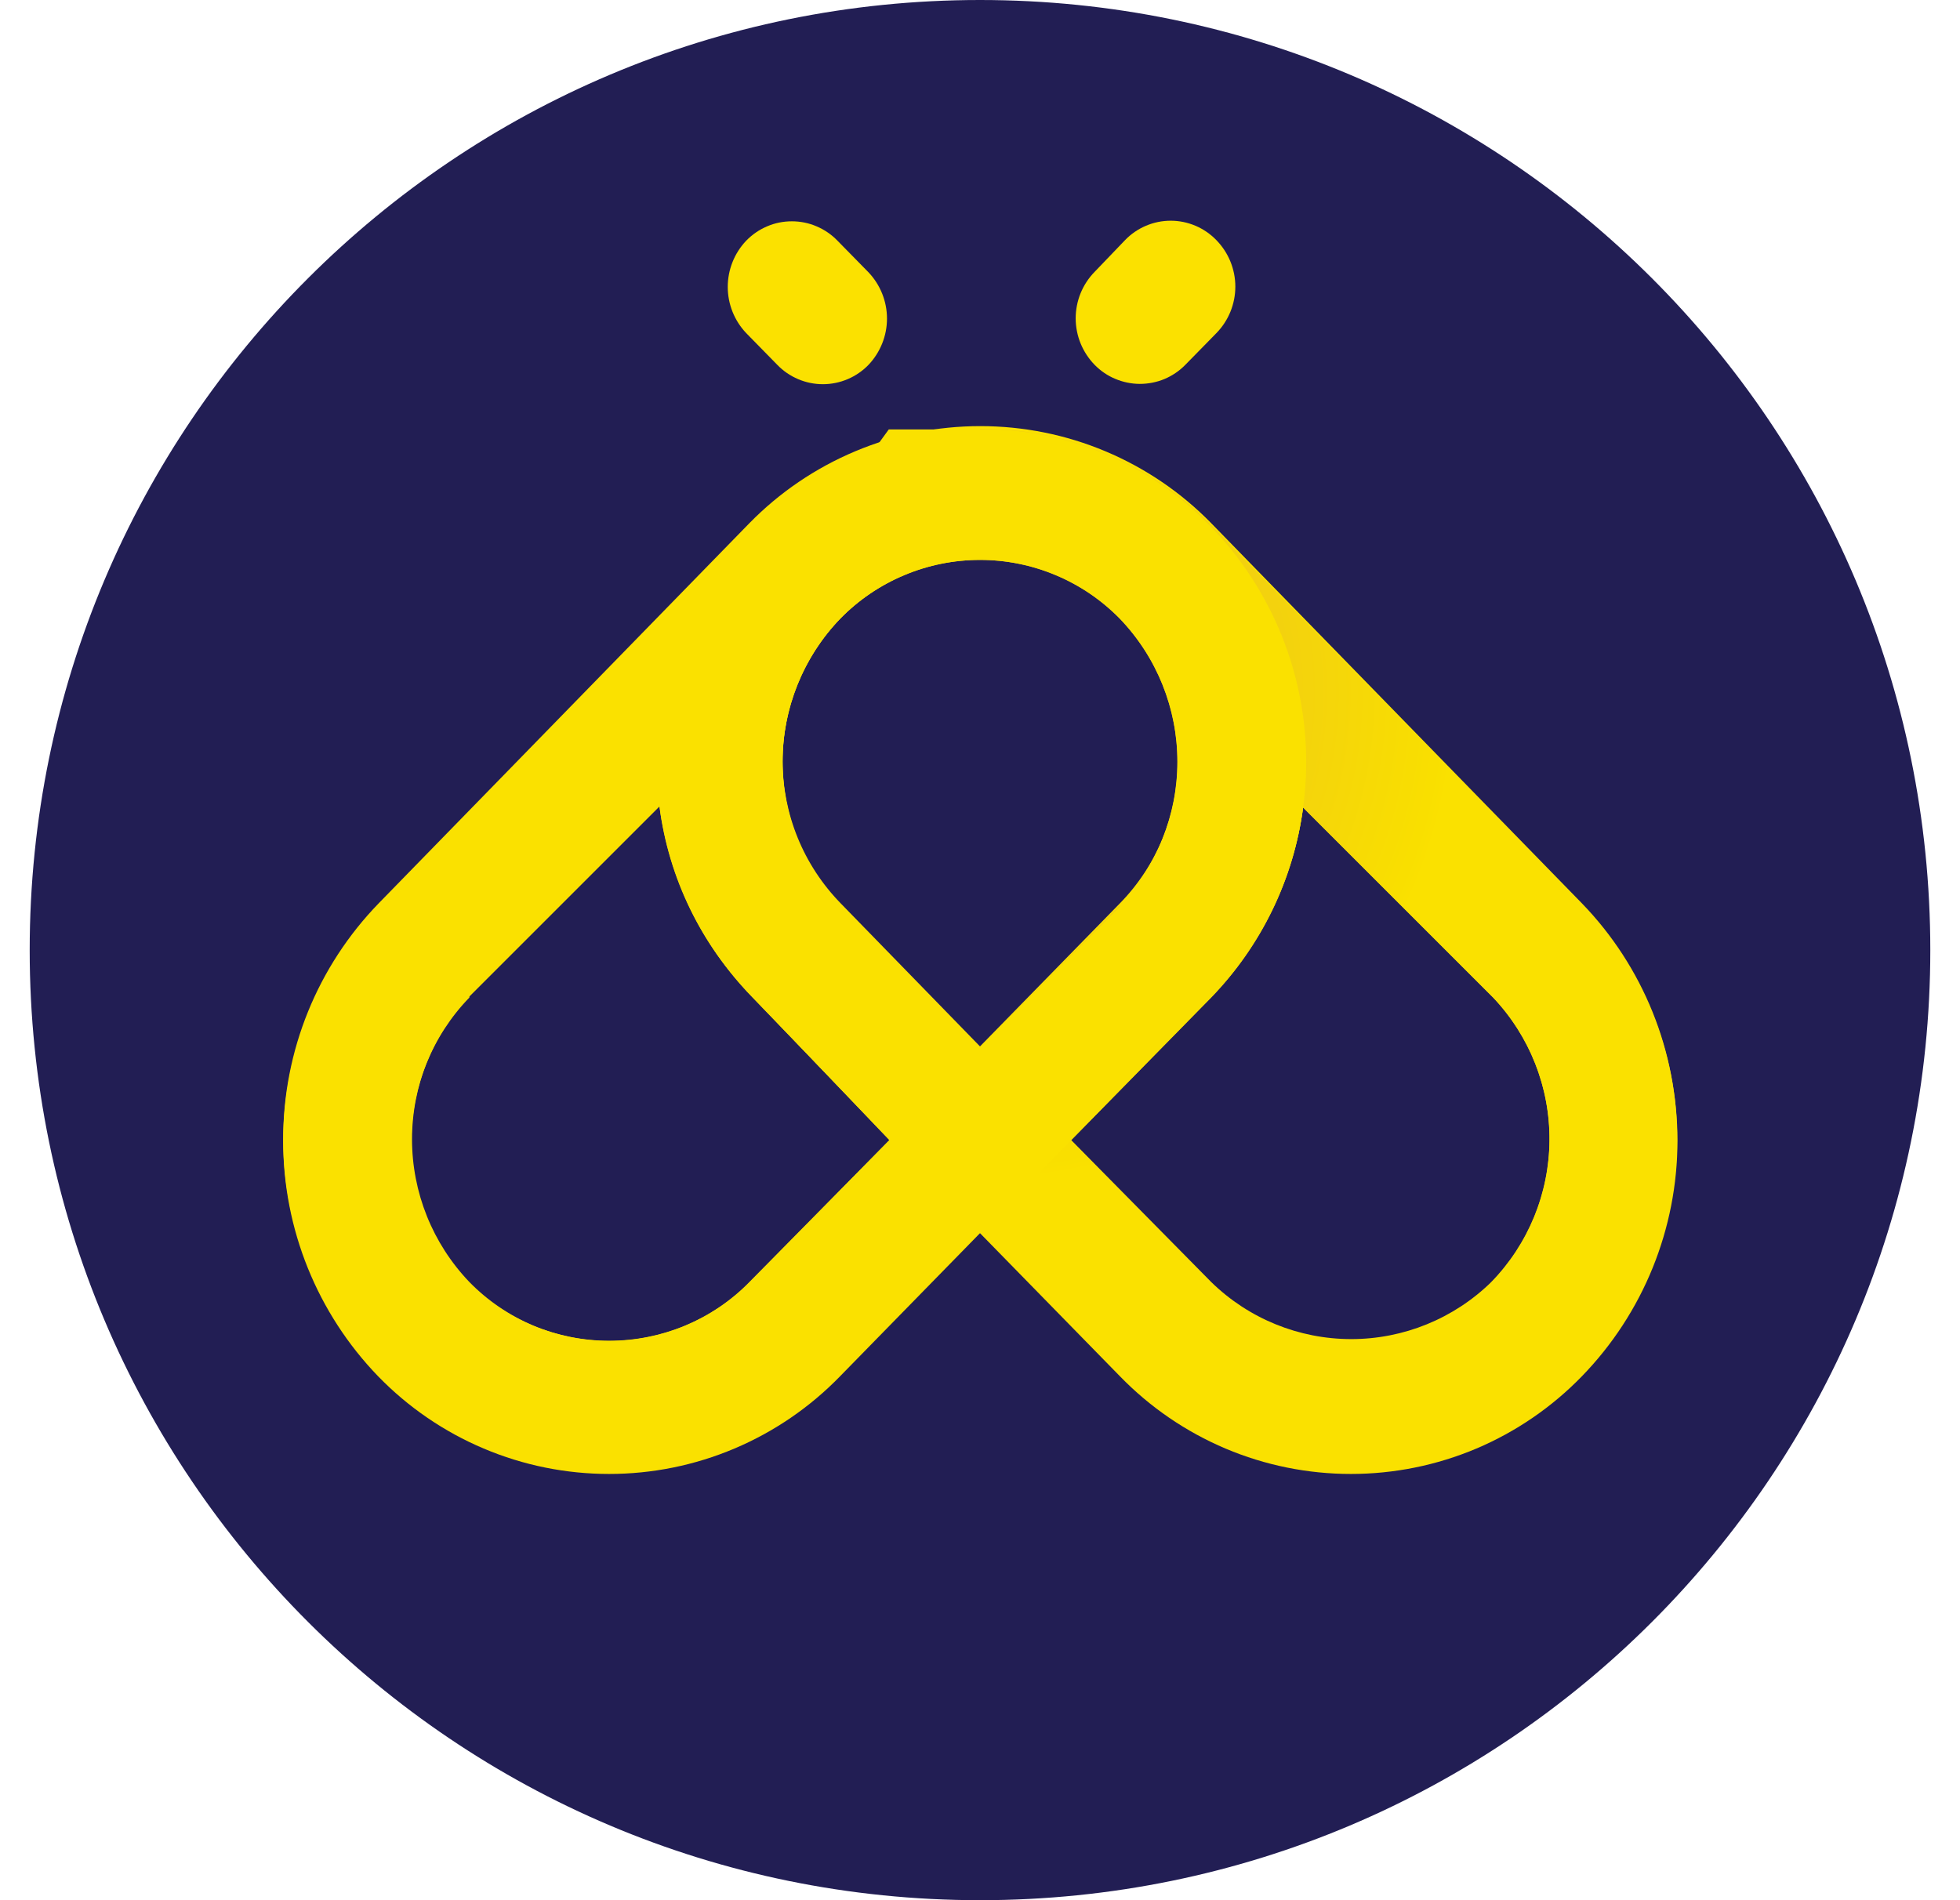 <svg width="33" height="32" viewBox="0 0 33 32" fill="none" xmlns="http://www.w3.org/2000/svg">
<path d="M16.5 32C25.337 32 32.5 24.837 32.5 16C32.5 7.163 25.337 0 16.5 0C7.663 0 0.5 7.163 0.5 16C0.5 24.837 7.663 32 16.5 32Z" fill="#221E54"/>
<path d="M26.633 15.211L20.393 8.811C19.887 8.293 19.282 7.882 18.614 7.601C17.947 7.32 17.23 7.176 16.505 7.176C15.781 7.176 15.064 7.32 14.396 7.601C13.729 7.882 13.124 8.293 12.617 8.811L6.377 15.211C5.345 16.274 4.768 17.697 4.768 19.179C4.768 20.661 5.345 22.084 6.377 23.147C6.882 23.667 7.487 24.081 8.155 24.363C8.822 24.646 9.54 24.791 10.265 24.791C10.991 24.791 11.708 24.646 12.376 24.363C13.044 24.081 13.648 23.667 14.153 23.147L16.5 20.736L18.857 23.147C19.361 23.667 19.965 24.08 20.632 24.363C21.299 24.645 22.016 24.79 22.74 24.79C23.464 24.79 24.181 24.645 24.848 24.363C25.515 24.08 26.119 23.667 26.623 23.147C27.656 22.085 28.235 20.663 28.238 19.181C28.239 17.699 27.664 16.275 26.633 15.211ZM14.153 10.411C14.459 10.097 14.825 9.848 15.229 9.677C15.633 9.507 16.067 9.419 16.505 9.419C16.944 9.419 17.378 9.507 17.782 9.677C18.186 9.848 18.551 10.097 18.857 10.411C19.484 11.053 19.835 11.914 19.835 12.811C19.835 13.708 19.484 14.569 18.857 15.211L16.5 17.622L14.153 15.211C13.527 14.569 13.176 13.708 13.176 12.811C13.176 11.914 13.527 11.053 14.153 10.411ZM12.617 21.59C12.31 21.904 11.944 22.153 11.539 22.324C11.134 22.494 10.699 22.582 10.26 22.582C9.821 22.582 9.386 22.494 8.981 22.324C8.576 22.153 8.21 21.904 7.903 21.59C7.283 20.942 6.937 20.081 6.937 19.184C6.937 18.288 7.283 17.426 7.903 16.779L11.103 13.579C11.257 14.787 11.804 15.912 12.66 16.779L14.975 19.2L12.617 21.59ZM25.108 21.59C24.478 22.206 23.632 22.551 22.751 22.551C21.869 22.551 21.023 22.206 20.393 21.59L18.036 19.2L20.393 16.8C21.238 15.927 21.78 14.805 21.94 13.6L25.14 16.8C25.754 17.448 26.094 18.309 26.088 19.201C26.082 20.094 25.731 20.95 25.108 21.59Z" fill="#FBE100"/>
<path d="M13.087 6.144C13.186 6.247 13.306 6.329 13.438 6.385C13.569 6.441 13.711 6.47 13.855 6.47C13.998 6.47 14.14 6.441 14.272 6.385C14.404 6.329 14.523 6.247 14.623 6.144C14.822 5.934 14.934 5.655 14.934 5.365C14.934 5.075 14.822 4.796 14.623 4.586L14.1 4.053C14.001 3.95 13.881 3.868 13.749 3.812C13.617 3.755 13.475 3.727 13.332 3.727C13.189 3.727 13.047 3.755 12.915 3.812C12.783 3.868 12.664 3.95 12.564 4.053C12.364 4.263 12.253 4.542 12.253 4.832C12.253 5.121 12.364 5.4 12.564 5.61L13.087 6.144Z" fill="#FBE100"/>
<path d="M19.188 6.465C19.331 6.465 19.473 6.438 19.605 6.383C19.736 6.328 19.856 6.247 19.956 6.145L20.479 5.611C20.684 5.402 20.799 5.12 20.799 4.827C20.799 4.534 20.684 4.253 20.479 4.043C20.379 3.94 20.26 3.858 20.128 3.802C19.996 3.746 19.854 3.717 19.711 3.717C19.567 3.717 19.425 3.746 19.294 3.802C19.162 3.858 19.042 3.94 18.943 4.043L18.431 4.577C18.226 4.786 18.111 5.067 18.111 5.361C18.111 5.654 18.226 5.935 18.431 6.145C18.529 6.245 18.647 6.326 18.777 6.38C18.907 6.435 19.047 6.464 19.188 6.465Z" fill="#FBE100"/>
<path d="M26.633 15.242L20.393 8.842C19.885 8.326 19.279 7.916 18.61 7.638C17.942 7.359 17.224 7.218 16.5 7.221V9.429C16.939 9.429 17.374 9.516 17.779 9.687C18.184 9.857 18.55 10.107 18.857 10.421C19.478 11.07 19.825 11.933 19.825 12.831C19.825 13.729 19.478 14.593 18.857 15.242L16.5 17.642V20.767L18.857 23.178C19.362 23.698 19.967 24.112 20.635 24.395C21.302 24.677 22.02 24.822 22.745 24.822C23.471 24.822 24.188 24.677 24.856 24.395C25.524 24.112 26.128 23.698 26.633 23.178C27.666 22.115 28.243 20.692 28.243 19.21C28.243 17.728 27.666 16.305 26.633 15.242ZM25.097 21.642C24.472 22.263 23.627 22.611 22.745 22.611C21.864 22.611 21.019 22.263 20.393 21.642L18.025 19.199L20.383 16.799C21.235 15.93 21.781 14.807 21.94 13.599L25.14 16.799C25.757 17.451 26.097 18.316 26.089 19.213C26.081 20.11 25.726 20.97 25.097 21.61V21.642Z" fill="url(#paint0_radial)"/>
<path d="M6.367 23.178C6.872 23.698 7.476 24.112 8.144 24.394C8.812 24.677 9.53 24.822 10.255 24.822C10.98 24.822 11.698 24.677 12.366 24.394C13.033 24.112 13.638 23.698 14.143 23.178L16.5 20.767V17.642L14.143 15.242C13.522 14.593 13.176 13.729 13.176 12.831C13.176 11.933 13.522 11.07 14.143 10.421C14.45 10.107 14.816 9.857 15.221 9.687C15.626 9.516 16.061 9.429 16.5 9.429V7.221C15.774 7.22 15.056 7.366 14.387 7.648C13.718 7.93 13.113 8.343 12.607 8.863L6.367 15.263C5.341 16.325 4.768 17.744 4.768 19.221C4.768 20.697 5.341 22.116 6.367 23.178ZM7.903 16.778L11.103 13.578C11.262 14.785 11.808 15.908 12.66 16.778L14.975 19.199L12.607 21.61C11.981 22.231 11.136 22.579 10.255 22.579C9.374 22.579 8.528 22.231 7.903 21.61C7.278 20.965 6.928 20.103 6.928 19.205C6.928 18.307 7.278 17.444 7.903 16.799V16.778Z" fill="url(#paint1_radial)"/>
<path d="M20.383 8.864C20.255 8.736 20.127 8.608 19.988 8.491C19.089 7.73 17.964 7.287 16.788 7.232H15.774H15.646H15.529H15.422H15.284H15.188H15.039H14.964L14.793 7.467L14.591 7.542L14.367 7.68C13.914 7.882 13.49 8.144 13.108 8.459C12.954 8.586 12.808 8.721 12.671 8.864C11.638 9.927 11.061 11.351 11.061 12.832C11.061 14.314 11.638 15.737 12.671 16.8L16.5 20.768L20.383 16.8C21.415 15.737 21.992 14.314 21.992 12.832C21.992 11.351 21.415 9.927 20.383 8.864ZM18.857 15.264L16.5 17.643L14.143 15.243C13.522 14.594 13.175 13.73 13.175 12.832C13.175 11.934 13.522 11.071 14.143 10.422C14.45 10.108 14.816 9.858 15.221 9.688C15.626 9.517 16.061 9.429 16.5 9.429C16.939 9.429 17.374 9.517 17.779 9.688C18.184 9.858 18.55 10.108 18.857 10.422C19.477 11.069 19.823 11.931 19.823 12.827C19.823 13.723 19.477 14.585 18.857 15.232V15.264Z" fill="#FAE100"/>
<defs>
<radialGradient id="paint0_radial" cx="0" cy="0" r="1" gradientUnits="userSpaceOnUse" gradientTransform="translate(16.519 11.689) scale(13.813 14.112)">
<stop stop-color="#EABE1E"/>
<stop offset="0.21" stop-color="#EEC71A"/>
<stop offset="0.56" stop-color="#F9DF00"/>
<stop offset="0.58" stop-color="#FAE100"/>
</radialGradient>
<radialGradient id="paint1_radial" cx="0" cy="0" r="1" gradientUnits="userSpaceOnUse" gradientTransform="translate(13384 87220.3) rotate(180) scale(75.968 116.435)">
<stop stop-color="#EABE1E"/>
<stop offset="0.21" stop-color="#EEC71A"/>
<stop offset="0.56" stop-color="#F9DF00"/>
<stop offset="0.58" stop-color="#FAE100"/>
</radialGradient>
</defs>
</svg>
